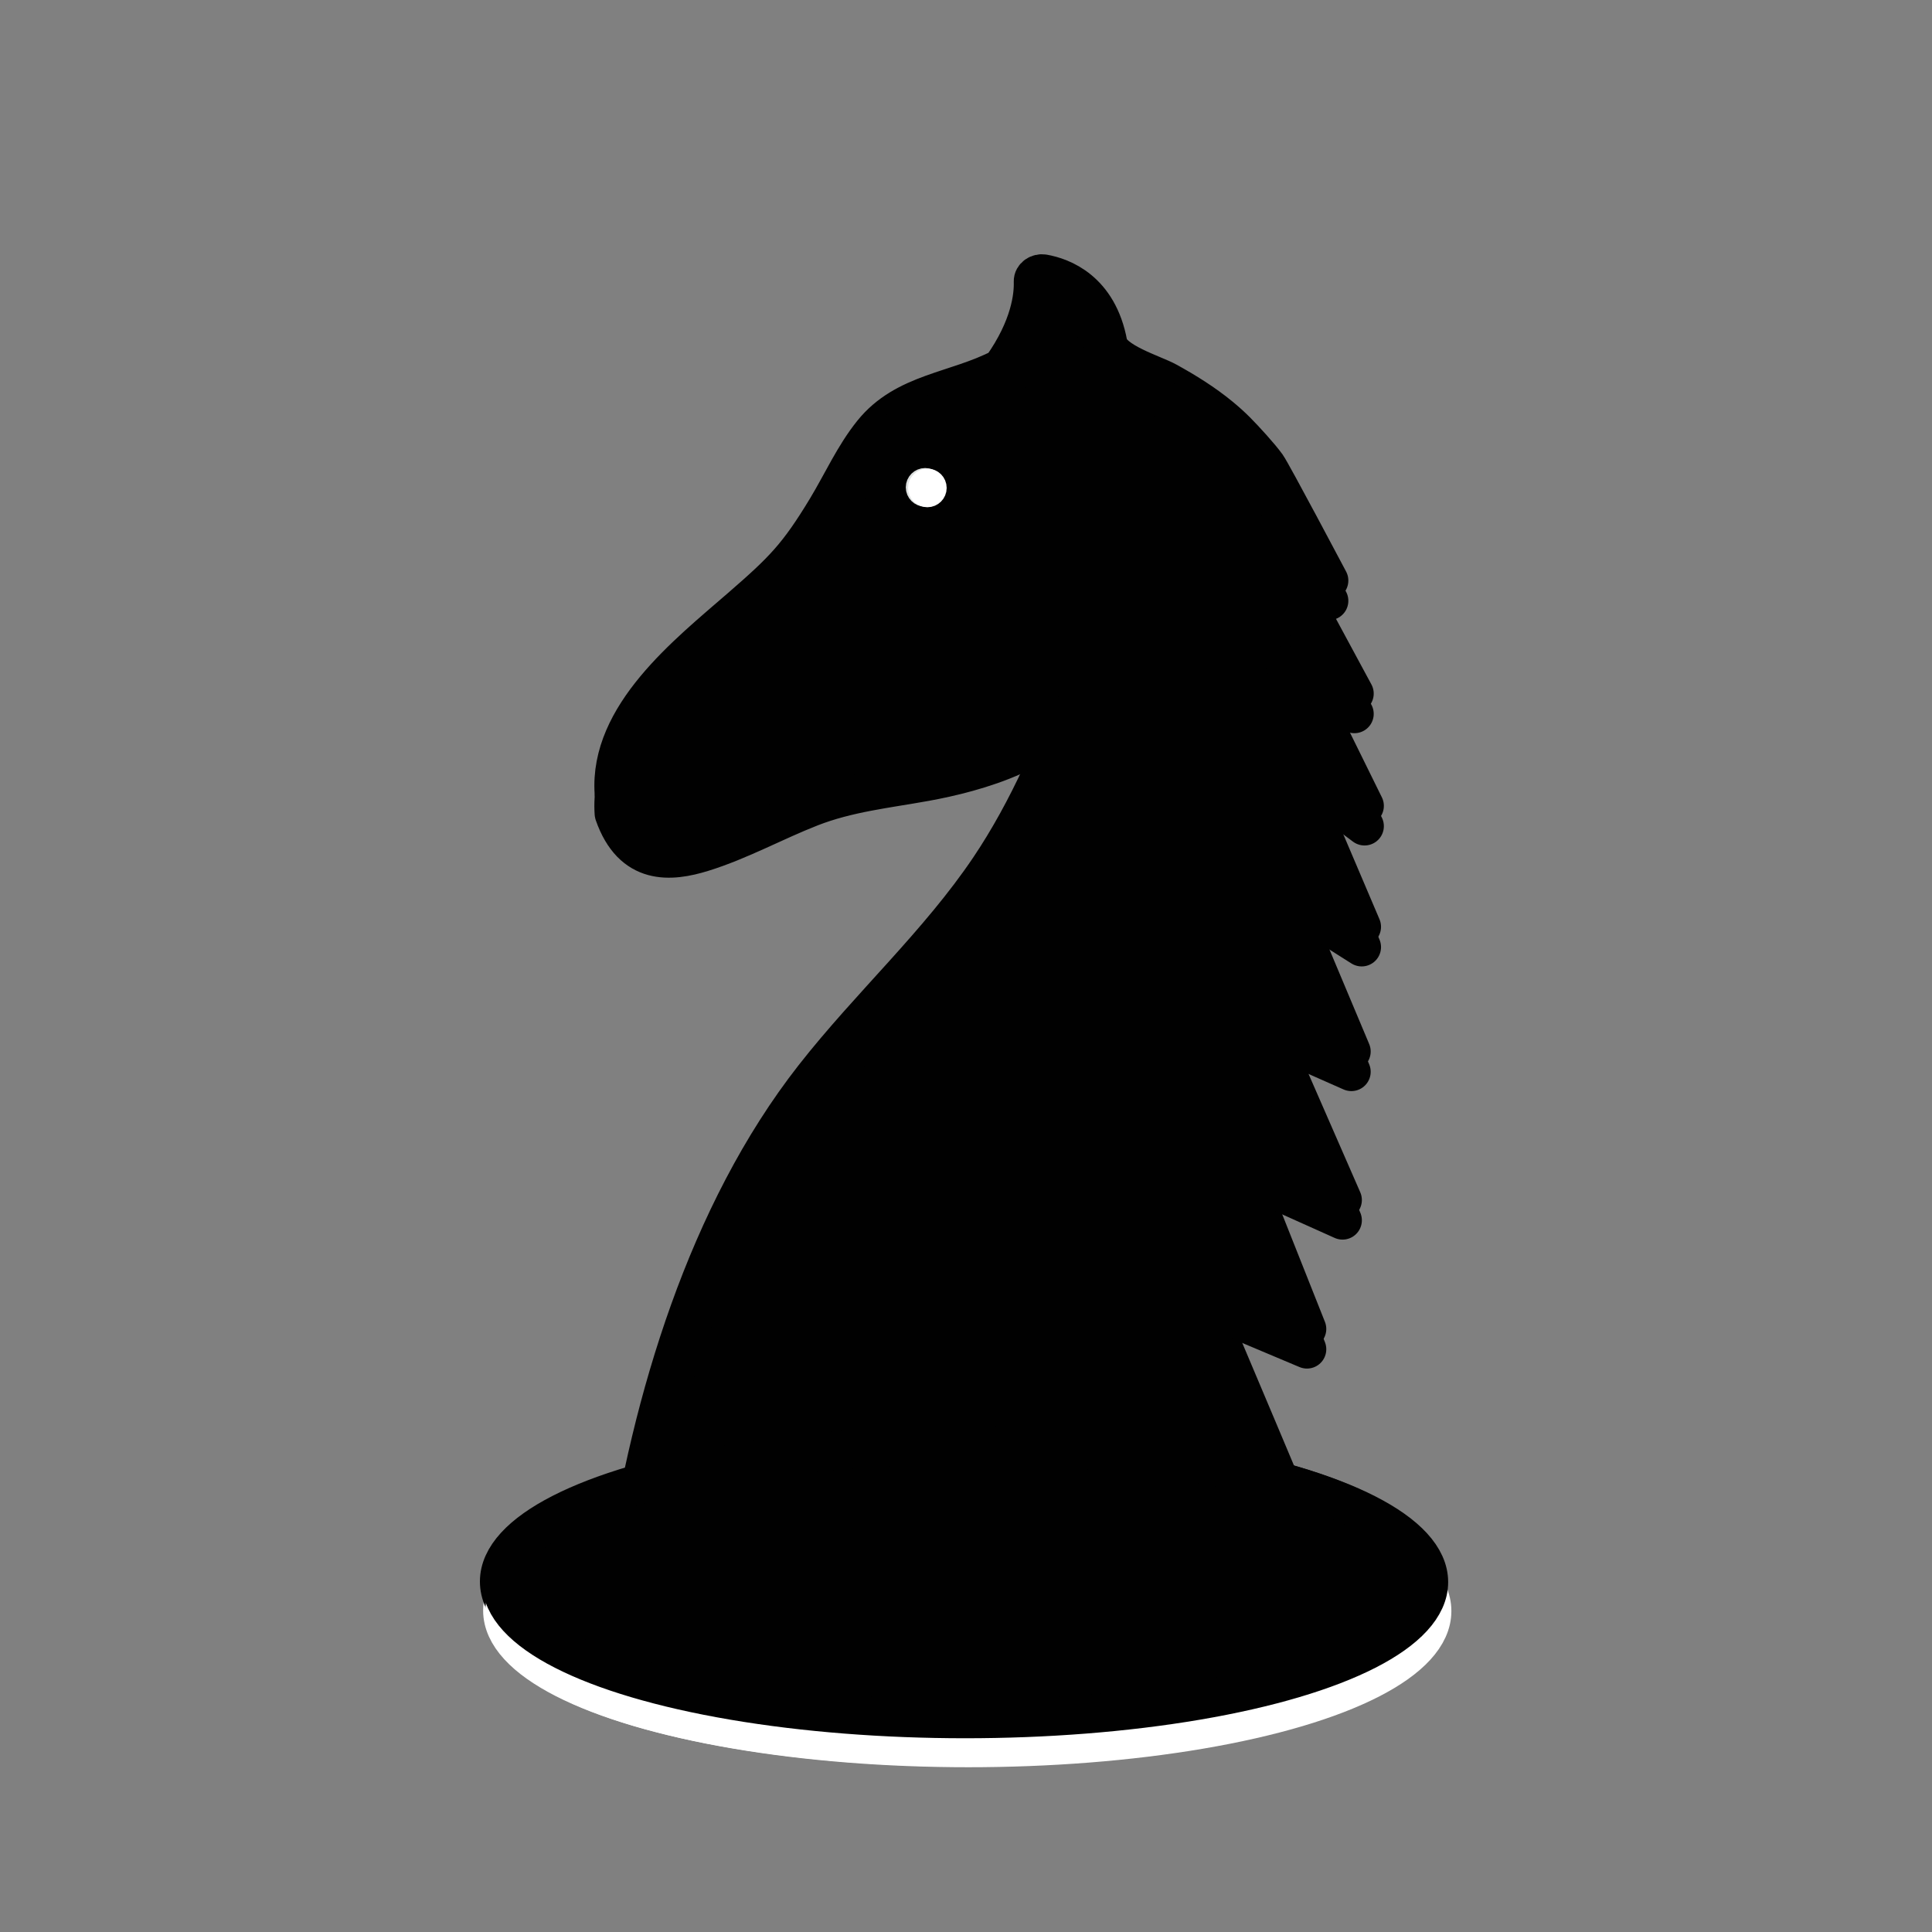 <?xml version="1.0" encoding="UTF-8"?>
<svg xmlns="http://www.w3.org/2000/svg" viewBox="0 0 600 600">
  <rect x="0" y="0" width="600" height="600" fill="#808080" stroke="none"/>
  <defs>
    <style>
      .cls-1, .cls-2 {
        fill: #fff;
      }

      .cls-3, .cls-4, .cls-5 {
        fill: none;
      }

      .cls-3, .cls-5 {
        stroke-miterlimit: 10;
      }

      .cls-3, .cls-5, .cls-6, .cls-2 {
        stroke-width: 12px;
      }

      .cls-3, .cls-6, .cls-2 {
        stroke: #010101;
      }

      .cls-5, .cls-7 {
        stroke: #fff;
      }

      .cls-6, .cls-2, .cls-8, .cls-7 {
        stroke-linecap: round;
        stroke-linejoin: round;
      }

      .cls-6, .cls-9 {
        fill: #010101;
      }

      .cls-8 {
        stroke: #dee1e0;
      }

      .cls-8, .cls-7 {
        fill: #dee1e0;
        stroke-width: 6px;
      }
    </style>
  </defs>
  <g id="Transparent_bg" data-name="Transparent bg">
    <rect class="cls-4" width="600" height="600"/>
  </g>
  <g id="bN_export" data-name="bN export">
    <path class="cls-2" d="m413.09,495.37c-2.14-3.66-4.1-7.54-5.89-11.59-1.11-2.51-2.15-5.08-3.13-7.71-.46-1.25-3.63-8.82-7.82-18.8-1.58-3.77-3.31-7.88-5.1-12.12-9.18-21.78-19.85-47-19.85-47l34.59,14.57-21.75-54.77,32.8,14.72-25.63-58.66,28.37,12.54-23.32-55.5,26.53,16.78-23.88-56.08,24.76,18.52-24.65-50.02,21.5,15.15-25.88-47.93,18,12.83s-17.66-33.37-19.32-35.69c-2.08-2.91-6.94-8.21-9.5-10.78-1.56-1.56-3.21-3.04-4.91-4.44-5.1-4.2-10.76-7.72-16.55-10.91-4.34-2.39-17.3-6.13-18.34-11.75-3.08-16.68-14.43-20.74-20.06-21.73-1.57-.27-3.28.82-3.23,2.41.14,4.5-.86,14.25-9.71,26.72-.04.06-.14.14-.2.17-14.17,7.33-29.8,7.48-39.99,20.11-5.7,7.09-9.44,15.52-14.13,23.31-9.07,15.03-13.59,19.52-26.84,31.02-16.64,14.44-40.95,33.49-39.3,57.57,0,.04.02.12.03.16,5.66,16.18,17.58,15.03,27.52,11.95,11.6-3.6,22.26-9.56,33.54-13.97,11.55-4.52,23.55-5.75,35.67-7.94,15.03-2.72,42.54-9.91,48.04-27.1-6.55,20.45-16.2,42.33-28.18,60.14-15.83,23.53-37.1,42.68-54.53,64.94-33.23,42.43-50.5,100.46-58.38,153.03"/>
    <g>
      <g>
        <ellipse class="cls-1" cx="300.04" cy="500.15" rx="144" ry="42.5"/>
        <ellipse class="cls-5" cx="300.04" cy="500.15" rx="144" ry="42.5"/>
      </g>
      <g>
        <ellipse class="cls-9" cx="299.04" cy="491.15" rx="144" ry="42.5"/>
        <ellipse class="cls-3" cx="299.04" cy="491.15" rx="144" ry="42.5"/>
      </g>
    </g>
    <g>
      <path class="cls-4" d="m427.26,487.85c9.35,0,17,7.65,17,17s-7.65,17-17,17h-250c-9.35,0-17-7.65-17-17s9.77-15.91,17-17c1.61-.24,1.83,0,19.46,0h230.54Z"/>
      <path class="cls-4" d="m378.63,487.85h-181.83c7.88-52.57,22.73-104.65,55.96-147.08,17.43-22.26,38.7-41.41,54.53-64.94,11.98-17.81,21.63-39.69,28.18-60.14-5.5,17.19-33.01,24.38-48.04,27.1-12.12,2.19-24.12,3.42-35.67,7.94-11.28,4.41-21.94,10.37-33.54,13.97-9.94,3.08-21.86,4.23-27.52-11.95-.01-.04-.03-.12-.03-.16-1.65-24.08,22.66-43.13,39.3-57.57,13.25-11.5,17.77-15.99,26.84-31.02,4.69-7.79,8.43-16.22,14.13-23.31,10.19-12.63,25.82-12.78,39.99-20.11.06-.03.16-.11.2-.17,8.85-12.47,9.85-22.22,9.71-26.72-.05-1.59,1.66-2.68,3.23-2.41,5.63.99,16.98,5.05,20.06,21.73,1.04,5.62,14,9.36,18.34,11.75,7.73,4.25,15.2,9.09,21.46,15.35,17.43,17.48,23.12,43.48,24.4,68.13,2.38,45.41-7.42,90.44-13.92,135.45-6.69,46.27-12.79,102.11,11.72,144.05v.11h-27.5Zm-88.33-336.5c0-1.66-1.34-3-3-3s-3,1.34-3,3,1.34,3,3,3,3-1.34,3-3Z"/>
    </g>
    <path class="cls-6" d="m413.09,501.67c-2.14-3.66-4.1-7.54-5.89-11.59-1.11-2.51-2.15-5.08-3.13-7.71-.46-1.25-3.63-8.82-7.82-18.8-1.58-3.77-3.31-7.88-5.1-12.12-9.18-21.78-19.85-47-19.85-47l34.59,14.57-21.75-54.77,32.8,14.72-25.63-58.66,28.37,12.54-23.32-55.5,26.53,16.78-23.88-56.08,24.76,18.52-24.65-50.02,21.5,15.15-25.88-47.93,18,12.82s-17.66-33.37-19.32-35.69c-2.08-2.91-6.94-8.21-9.5-10.78-1.56-1.56-3.21-3.04-4.91-4.44-5.1-4.2-10.76-7.72-16.55-10.91-4.34-2.39-17.3-6.13-18.34-11.75-3.08-16.68-14.43-20.74-20.06-21.73-1.57-.27-3.28.82-3.23,2.41.14,4.5-.86,14.25-9.71,26.72-.04.06-.14.14-.2.17-14.17,7.33-29.8,7.48-39.99,20.11-5.7,7.09-9.44,15.52-14.13,23.31-9.07,15.03-13.59,19.52-26.84,31.02-16.64,14.44-40.95,33.49-39.3,57.57,0,.04.02.12.03.16,5.66,16.18,17.58,15.03,27.52,11.95,11.6-3.6,22.26-9.56,33.54-13.97,11.55-4.52,23.55-5.75,35.67-7.94,15.03-2.72,42.54-9.91,48.04-27.1-6.55,20.45-16.2,42.33-28.18,60.14-15.83,23.53-37.1,42.68-54.53,64.94-33.23,42.43-50.5,100.46-58.38,153.03"/>
    <circle class="cls-8" cx="287.3" cy="151.35" r="3"/>
    <g>
      <g>
        <ellipse class="cls-1" cx="300.74" cy="500.33" rx="144" ry="42.5"/>
        <ellipse class="cls-5" cx="300.74" cy="500.33" rx="144" ry="42.5"/>
      </g>
      <g>
        <ellipse class="cls-9" cx="299.74" cy="491.33" rx="144" ry="42.5"/>
        <ellipse class="cls-3" cx="299.74" cy="491.33" rx="144" ry="42.5"/>
      </g>
    </g>
    <g>
      <path class="cls-4" d="m427.96,488.03c9.35,0,17,7.65,17,17s-7.65,17-17,17h-250c-9.35,0-17-7.65-17-17s9.77-15.91,17-17c1.61-.24,1.83,0,19.46,0h230.54Z"/>
      <path class="cls-4" d="m379.33,488.03h-181.83c7.88-52.57,22.73-104.65,55.96-147.08,17.43-22.26,38.7-41.41,54.53-64.94,11.98-17.81,21.63-39.69,28.18-60.14-5.5,17.19-33.01,24.38-48.04,27.1-12.12,2.19-24.12,3.42-35.67,7.94-11.28,4.41-21.94,10.37-33.54,13.97-9.94,3.08-21.86,4.23-27.52-11.95-.01-.04-.03-.12-.03-.16-1.65-24.08,22.66-43.13,39.3-57.57,13.25-11.5,17.77-15.99,26.84-31.02,4.69-7.79,8.43-16.22,14.13-23.31,10.19-12.63,25.82-12.78,39.99-20.11.06-.03.16-.11.2-.17,8.85-12.47,9.85-22.22,9.71-26.72-.05-1.59,1.66-2.68,3.23-2.41,5.63.99,16.98,5.05,20.06,21.73,1.04,5.62,14,9.36,18.34,11.75,7.73,4.25,15.2,9.09,21.46,15.35,17.43,17.48,23.12,43.48,24.4,68.13,2.38,45.41-7.42,90.44-13.92,135.45-6.69,46.27-12.79,102.11,11.72,144.05v.11h-27.5Zm-88.33-336.5c0-1.66-1.34-3-3-3s-3,1.34-3,3,1.34,3,3,3,3-1.34,3-3Z"/>
    </g>
    <circle class="cls-7" cx="288" cy="151.53" r="3"/>
  </g>
</svg>